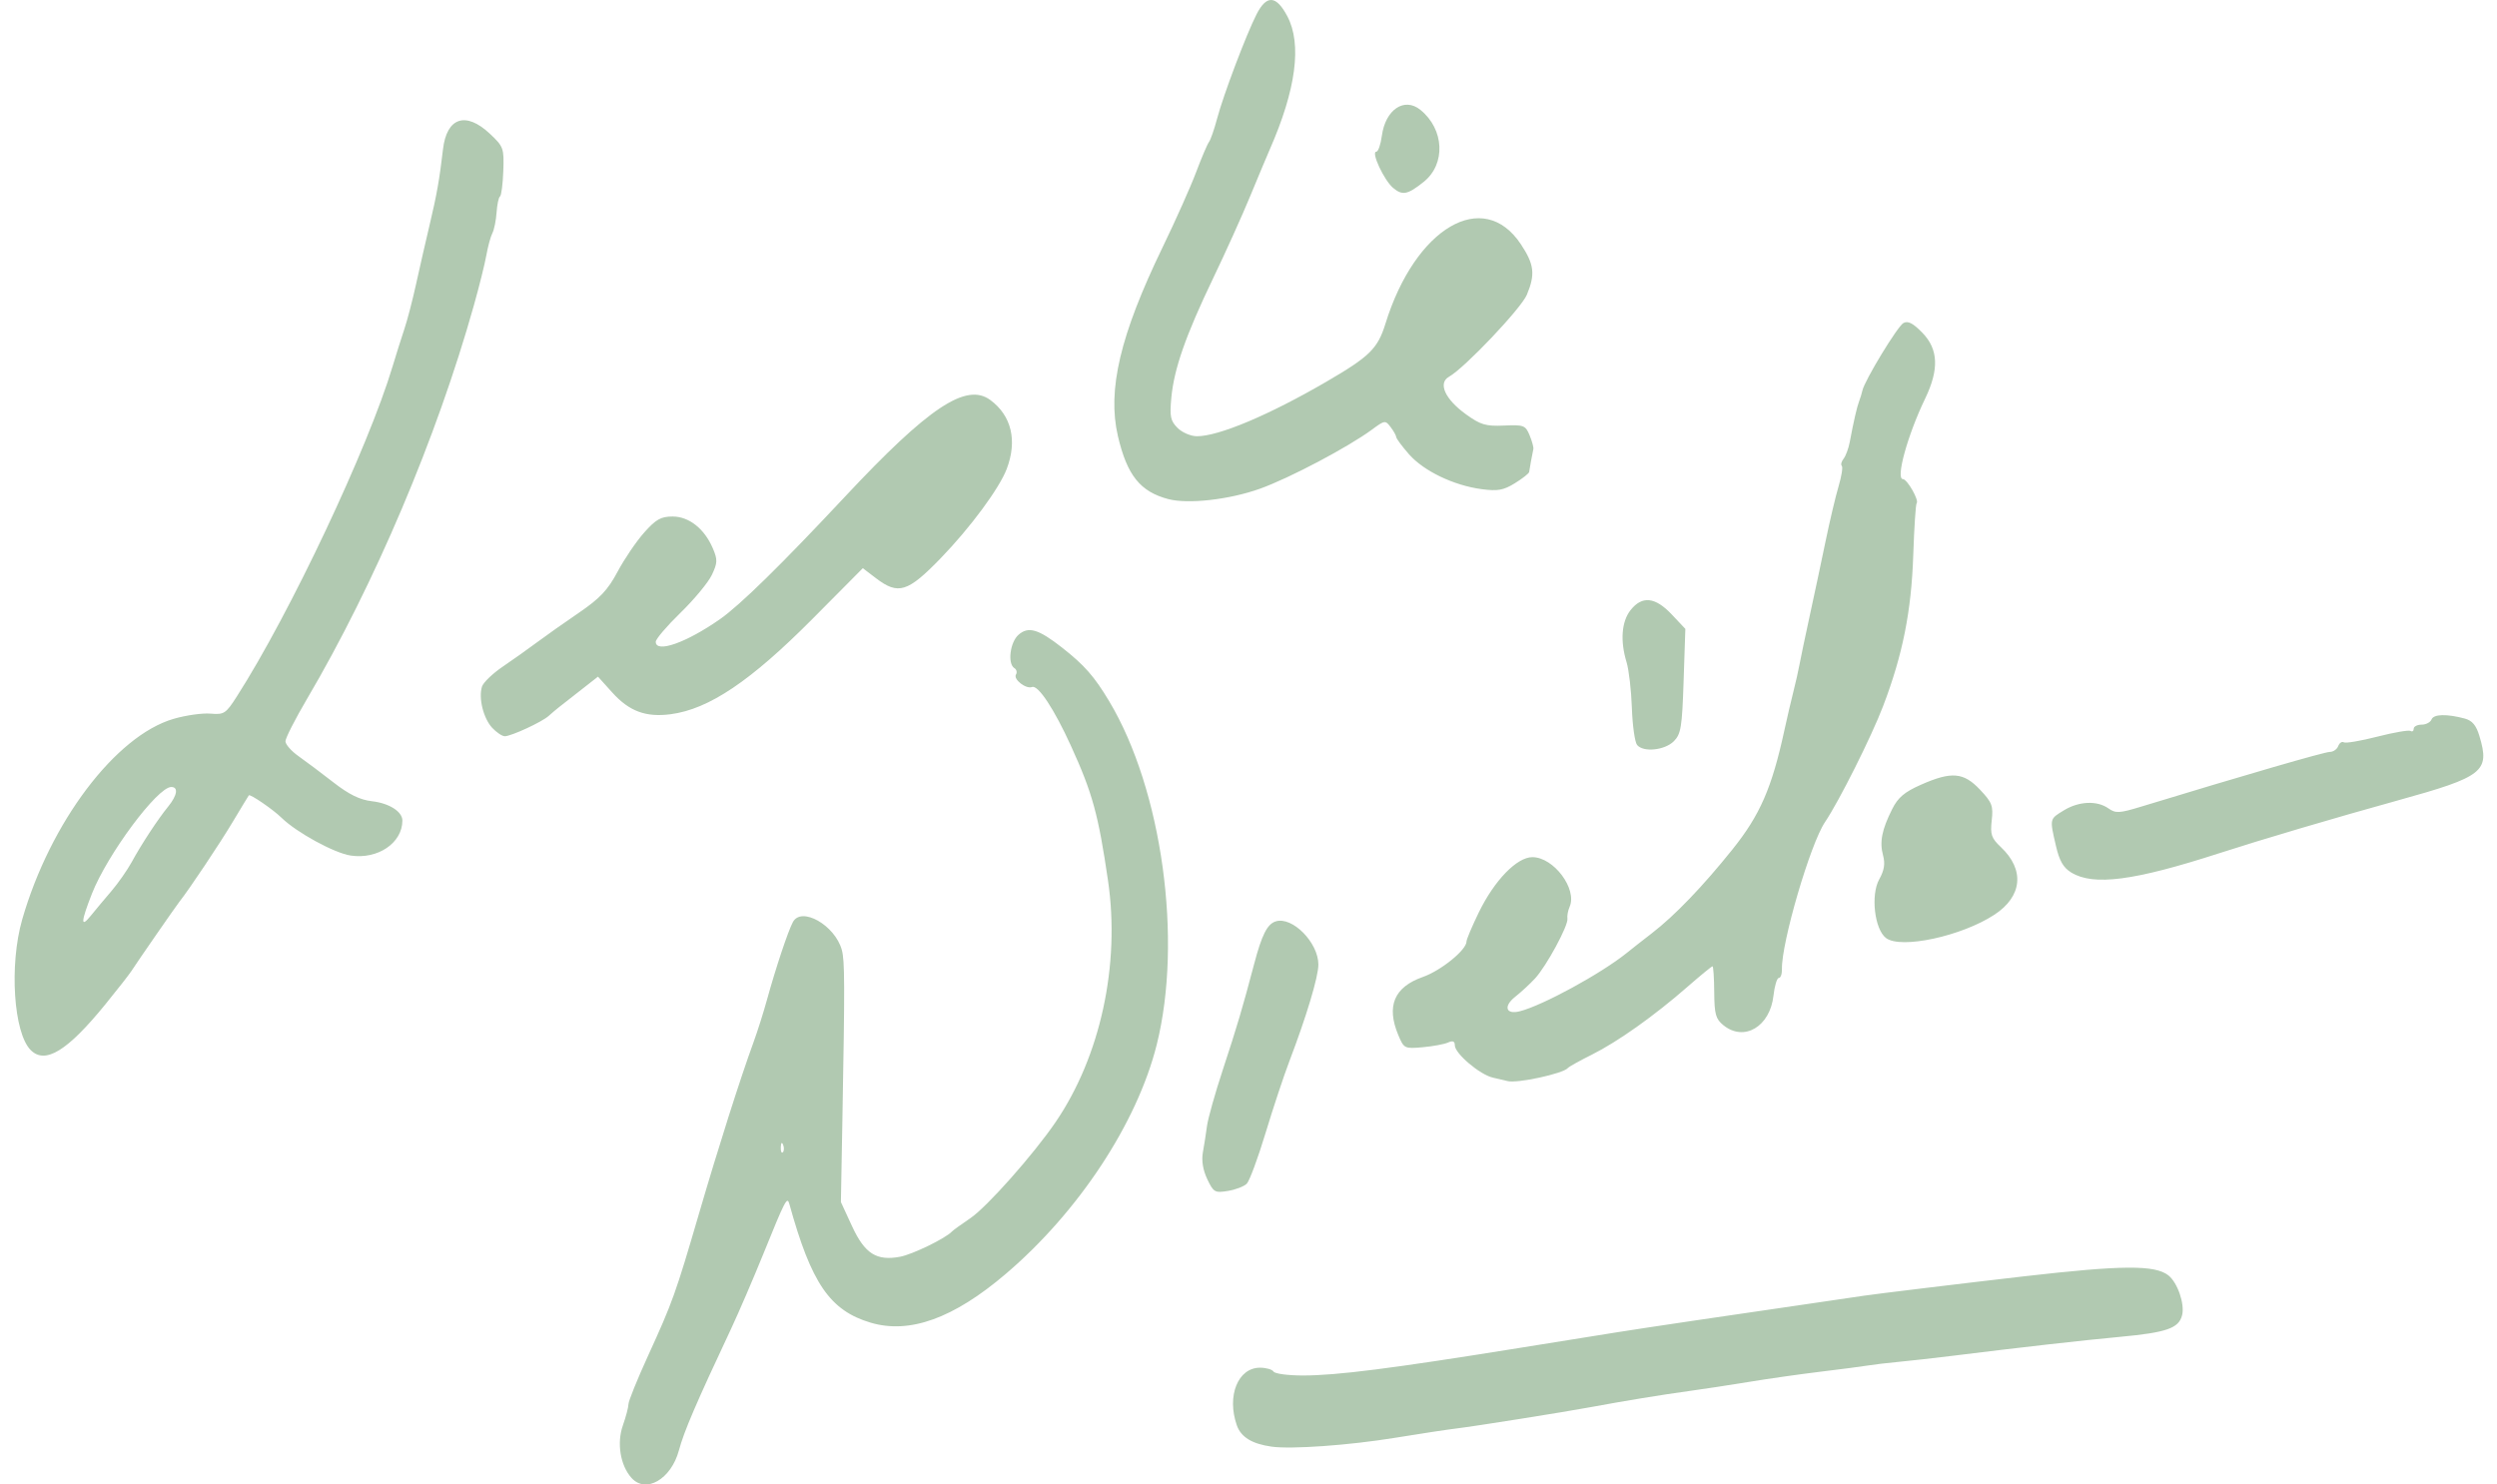 <svg width="148" height="88" viewBox="0 0 148 88" fill="none" xmlns="http://www.w3.org/2000/svg">
<path d="M37.424 87.604C36.765 86.863 36.55 85.543 36.918 84.5C37.1 83.983 37.25 83.414 37.25 83.236C37.25 83.058 37.767 81.779 38.4 80.393C39.866 77.185 40.044 76.69 41.428 71.951C42.584 67.995 43.88 63.921 44.661 61.786C44.894 61.15 45.256 60.007 45.466 59.244C45.978 57.387 46.709 55.194 46.995 54.661C47.502 53.714 49.491 54.844 49.894 56.308C50.072 56.958 50.077 58.255 49.929 66.406L49.841 71.258L50.499 72.683C51.256 74.321 51.949 74.762 53.353 74.499C54.091 74.36 56.065 73.398 56.425 73.001C56.489 72.931 56.98 72.576 57.517 72.212C58.503 71.543 61.255 68.44 62.564 66.522C65.226 62.621 66.404 57.193 65.673 52.198C65.099 48.279 64.753 47.018 63.482 44.227C62.481 42.028 61.531 40.588 61.171 40.726C60.811 40.864 60.043 40.267 60.218 39.984C60.296 39.858 60.255 39.688 60.126 39.609C59.705 39.348 59.864 38.066 60.373 37.625C60.96 37.116 61.551 37.292 62.952 38.392C64.278 39.433 64.86 40.096 65.743 41.57C68.877 46.803 70.112 55.733 68.559 61.934C67.397 66.577 63.927 71.843 59.605 75.523C56.516 78.154 53.913 79.093 51.606 78.408C49.191 77.691 48.087 76.08 46.787 71.374C46.656 70.902 46.551 71.105 45.225 74.377C44.632 75.838 43.781 77.814 43.334 78.767C41.251 83.199 40.545 84.845 40.24 85.977C39.778 87.693 38.275 88.561 37.424 87.604ZM46.418 67.865C46.344 67.68 46.289 67.735 46.278 68.004C46.268 68.248 46.323 68.384 46.4 68.308C46.476 68.231 46.484 68.031 46.418 67.865ZM75.37 85.757C74.206 85.594 73.551 85.19 73.306 84.486C72.701 82.751 73.376 81.077 74.68 81.077C75.045 81.077 75.407 81.181 75.486 81.308C75.564 81.435 76.346 81.539 77.223 81.539C79.232 81.539 82.468 81.127 90.041 79.908C92.455 79.519 95.054 79.102 95.817 78.981C97.592 78.699 102.537 77.965 106.675 77.368C108.454 77.112 110.17 76.86 110.487 76.808C110.981 76.727 116.622 76.044 119.96 75.661C125.783 74.993 127.72 74.979 128.519 75.601C129.061 76.022 129.503 77.299 129.336 77.962C129.14 78.743 128.424 78.992 125.62 79.252C123.417 79.456 119.696 79.878 115.685 80.377C114.669 80.504 113.265 80.661 112.567 80.727C111.868 80.793 111.036 80.892 110.718 80.946C110.401 81 109.153 81.163 107.946 81.309C106.739 81.455 104.815 81.728 103.672 81.917C102.528 82.105 100.916 82.351 100.089 82.463C98.561 82.671 96.199 83.058 94.315 83.409C92.767 83.698 87.405 84.551 86.344 84.677C85.836 84.737 84.172 84.99 82.648 85.238C79.949 85.678 76.537 85.921 75.37 85.757ZM71.555 69.898C71.3 69.361 71.208 68.796 71.296 68.312C71.371 67.899 71.481 67.196 71.54 66.749C71.599 66.302 72.023 64.795 72.483 63.399C73.319 60.86 73.644 59.762 74.329 57.165C74.791 55.411 75.109 54.78 75.612 54.62C76.596 54.308 78.142 55.874 78.142 57.182C78.142 57.9 77.434 60.259 76.426 62.899C76.095 63.766 75.457 65.689 75.008 67.174C74.559 68.657 74.06 70.005 73.898 70.168C73.737 70.331 73.233 70.525 72.778 70.599C72.005 70.725 71.925 70.679 71.555 69.898ZM89.348 64.085C89.221 64.05 88.833 63.958 88.486 63.882C87.719 63.713 86.229 62.449 86.229 61.968C86.229 61.722 86.111 61.674 85.824 61.802C85.602 61.901 84.925 62.027 84.32 62.08C83.245 62.175 83.213 62.158 82.876 61.353C82.159 59.636 82.635 58.512 84.33 57.916C85.413 57.536 86.922 56.31 86.922 55.811C86.922 55.686 87.251 54.909 87.652 54.084C88.578 52.184 89.909 50.812 90.825 50.812C92.086 50.812 93.497 52.694 93.033 53.757C92.935 53.979 92.877 54.294 92.903 54.455C92.968 54.855 91.657 57.277 90.981 58.006C90.68 58.331 90.154 58.816 89.813 59.085C89.096 59.649 89.248 60.157 90.072 59.95C91.421 59.612 94.897 57.717 96.416 56.493C96.745 56.227 97.42 55.698 97.915 55.317C99.264 54.277 100.932 52.541 102.688 50.349C104.321 48.31 105.019 46.709 105.76 43.303C105.926 42.541 106.168 41.501 106.298 40.993C106.428 40.484 106.592 39.757 106.662 39.375C106.732 38.994 107.005 37.695 107.268 36.487C107.531 35.28 107.951 33.307 108.2 32.102C108.449 30.898 108.797 29.425 108.974 28.83C109.151 28.235 109.237 27.69 109.165 27.618C109.094 27.547 109.141 27.356 109.27 27.194C109.399 27.032 109.564 26.588 109.636 26.206C109.872 24.952 110.061 24.132 110.194 23.781C110.267 23.59 110.352 23.309 110.385 23.156C110.51 22.563 112.471 19.336 112.82 19.148C113.091 19.003 113.391 19.159 113.945 19.73C114.891 20.705 114.939 21.898 114.103 23.634C113.063 25.793 112.344 28.401 112.788 28.401C113.041 28.401 113.763 29.669 113.602 29.831C113.546 29.886 113.455 31.277 113.4 32.921C113.288 36.243 112.773 38.822 111.612 41.864C110.922 43.672 109.007 47.493 108.171 48.732C107.298 50.024 105.579 55.898 105.617 57.454C105.625 57.74 105.541 57.974 105.432 57.974C105.323 57.974 105.18 58.448 105.115 59.028C104.908 60.862 103.374 61.767 102.151 60.777C101.692 60.405 101.614 60.127 101.604 58.813C101.598 57.972 101.552 57.282 101.503 57.282C101.453 57.281 100.777 57.835 100.001 58.513C98.034 60.23 95.881 61.756 94.347 62.522C93.63 62.879 92.992 63.235 92.929 63.312C92.653 63.645 89.901 64.24 89.348 64.085ZM1.821 62.25C0.805 61.234 0.542 57.202 1.316 54.508C2.97 48.754 6.848 43.613 10.292 42.612C11.018 42.401 12 42.262 12.475 42.303C13.279 42.373 13.384 42.305 14.031 41.296C17.191 36.365 21.823 26.546 23.275 21.701C23.484 21.002 23.796 20.015 23.967 19.506C24.138 18.998 24.45 17.803 24.659 16.85C24.868 15.896 25.237 14.285 25.478 13.268C25.889 11.541 26.051 10.618 26.256 8.855C26.476 6.956 27.609 6.583 29.044 7.936C29.846 8.693 29.88 8.787 29.831 10.141C29.803 10.919 29.715 11.596 29.636 11.645C29.556 11.694 29.465 12.12 29.433 12.592C29.401 13.064 29.29 13.617 29.184 13.821C29.079 14.025 28.92 14.608 28.83 15.117C28.741 15.625 28.404 16.977 28.082 18.12C25.88 25.953 22.202 34.627 18.203 41.421C17.497 42.621 16.919 43.756 16.919 43.942C16.919 44.128 17.271 44.528 17.701 44.831C18.131 45.134 19.061 45.832 19.768 46.383C20.689 47.1 21.334 47.415 22.047 47.497C23.067 47.614 23.85 48.111 23.85 48.642C23.85 49.97 22.393 50.957 20.787 50.717C19.814 50.571 17.583 49.352 16.688 48.478C16.18 47.982 14.823 47.051 14.749 47.148C14.714 47.193 14.282 47.906 13.788 48.732C13.019 50.02 11.209 52.73 10.624 53.468C10.403 53.749 8.117 57.05 7.793 57.557C7.666 57.756 6.969 58.648 6.244 59.538C3.992 62.305 2.68 63.109 1.821 62.25ZM6.592 52.837C6.998 52.362 7.544 51.582 7.806 51.104C8.39 50.034 9.346 48.578 9.971 47.808C10.508 47.146 10.585 46.653 10.151 46.653C9.331 46.653 6.36 50.652 5.445 52.987C4.787 54.665 4.77 55.04 5.387 54.277C5.643 53.959 6.186 53.311 6.592 52.837ZM111.788 55.608C111.105 55.093 110.868 53.05 111.384 52.126C111.682 51.592 111.745 51.201 111.611 50.707C111.395 49.91 111.537 49.188 112.152 47.962C112.496 47.275 112.878 46.952 113.858 46.518C115.668 45.718 116.384 45.778 117.358 46.812C118.072 47.569 118.15 47.771 118.052 48.633C117.958 49.471 118.031 49.685 118.597 50.219C120.019 51.56 119.867 53.138 118.213 54.222C116.267 55.498 112.671 56.273 111.788 55.608ZM122.772 51.726C122.293 51.435 122.063 51.035 121.855 50.133C121.482 48.517 121.473 48.558 122.328 48.037C123.219 47.493 124.29 47.445 124.966 47.919C125.402 48.225 125.612 48.213 126.923 47.813C133.061 45.941 137.774 44.574 138.086 44.574C138.29 44.574 138.516 44.418 138.589 44.228C138.662 44.038 138.811 43.938 138.919 44.005C139.028 44.072 139.92 43.921 140.901 43.67C141.883 43.419 142.771 43.265 142.874 43.329C142.978 43.393 143.063 43.336 143.063 43.201C143.063 43.066 143.274 42.956 143.532 42.956C143.79 42.956 144.055 42.817 144.12 42.648C144.242 42.33 145.026 42.31 146.093 42.597C146.534 42.716 146.768 42.996 146.959 43.636C147.589 45.738 147.203 46.042 142.119 47.449C138.415 48.474 134.061 49.762 131.511 50.587C126.482 52.214 124.087 52.526 122.772 51.726ZM97.034 44.163C96.899 44 96.759 43.012 96.723 41.968C96.687 40.923 96.546 39.705 96.41 39.261C96.023 37.998 96.11 36.849 96.642 36.172C97.326 35.303 98.103 35.382 99.083 36.422L99.893 37.28L99.79 40.371C99.7 43.108 99.633 43.516 99.211 43.939C98.671 44.479 97.404 44.609 97.034 44.163ZM29.175 43.147C28.652 42.585 28.353 41.381 28.568 40.702C28.646 40.457 29.201 39.923 29.803 39.515C30.404 39.107 31.312 38.463 31.82 38.083C32.328 37.704 33.449 36.912 34.311 36.324C35.561 35.471 36.024 34.979 36.604 33.891C37.004 33.141 37.712 32.098 38.178 31.573C38.877 30.786 39.171 30.619 39.864 30.619C40.841 30.619 41.756 31.343 42.253 32.511C42.538 33.179 42.531 33.367 42.192 34.082C41.98 34.528 41.145 35.536 40.337 36.322C39.528 37.108 38.867 37.883 38.867 38.044C38.867 38.74 40.679 38.101 42.679 36.701C43.868 35.869 46.304 33.48 50.072 29.454C55.045 24.14 57.272 22.659 58.699 23.714C59.956 24.643 60.307 26.122 59.668 27.802C59.232 28.949 57.511 31.278 55.767 33.08C53.802 35.111 53.242 35.285 51.919 34.276L51.14 33.682L48.18 36.664C44.496 40.375 42.02 42.042 39.749 42.339C38.278 42.532 37.293 42.165 36.288 41.05L35.443 40.112L34.44 40.897C33.889 41.328 33.304 41.786 33.141 41.915C32.977 42.043 32.696 42.281 32.515 42.444C32.116 42.802 30.313 43.637 29.923 43.644C29.769 43.647 29.433 43.423 29.175 43.147ZM69.248 29.587C67.582 29.149 66.802 28.175 66.26 25.853C65.622 23.115 66.393 19.856 68.909 14.657C69.679 13.067 70.573 11.064 70.895 10.207C71.218 9.349 71.561 8.544 71.657 8.417C71.754 8.29 71.971 7.666 72.139 7.031C72.507 5.639 73.864 2.051 74.476 0.85C75.072 -0.32 75.644 -0.283 76.303 0.966C77.176 2.622 76.818 5.316 75.252 8.879C75.085 9.26 74.564 10.502 74.095 11.639C73.626 12.776 72.641 14.96 71.906 16.491C70.28 19.879 69.586 21.863 69.426 23.578C69.322 24.691 69.375 24.947 69.796 25.368C70.067 25.639 70.582 25.86 70.944 25.86C72.238 25.86 75.203 24.611 78.605 22.634C81.177 21.139 81.658 20.668 82.114 19.196C83.879 13.491 87.92 11.12 90.147 14.483C90.937 15.675 91.006 16.259 90.499 17.473C90.159 18.284 86.806 21.817 85.885 22.333C85.216 22.707 85.646 23.662 86.887 24.557C87.757 25.185 88.06 25.275 89.146 25.227C90.318 25.175 90.418 25.213 90.662 25.805C90.806 26.153 90.906 26.519 90.884 26.619C90.816 26.927 90.654 27.816 90.635 27.978C90.626 28.063 90.248 28.361 89.795 28.641C89.112 29.064 88.775 29.124 87.815 28.997C86.165 28.778 84.385 27.922 83.514 26.93C83.101 26.459 82.76 26 82.756 25.91C82.751 25.819 82.603 25.552 82.424 25.317C82.112 24.905 82.072 24.91 81.334 25.455C79.916 26.503 76.423 28.348 74.677 28.972C72.862 29.62 70.425 29.896 69.248 29.587ZM82.575 11.142C82.035 10.69 81.245 8.994 81.575 8.994C81.686 8.994 81.835 8.57 81.904 8.052C82.113 6.498 83.235 5.74 84.187 6.511C85.611 7.663 85.705 9.726 84.382 10.783C83.433 11.542 83.126 11.603 82.575 11.142Z" fill="#B1C9B1"/>
</svg>
